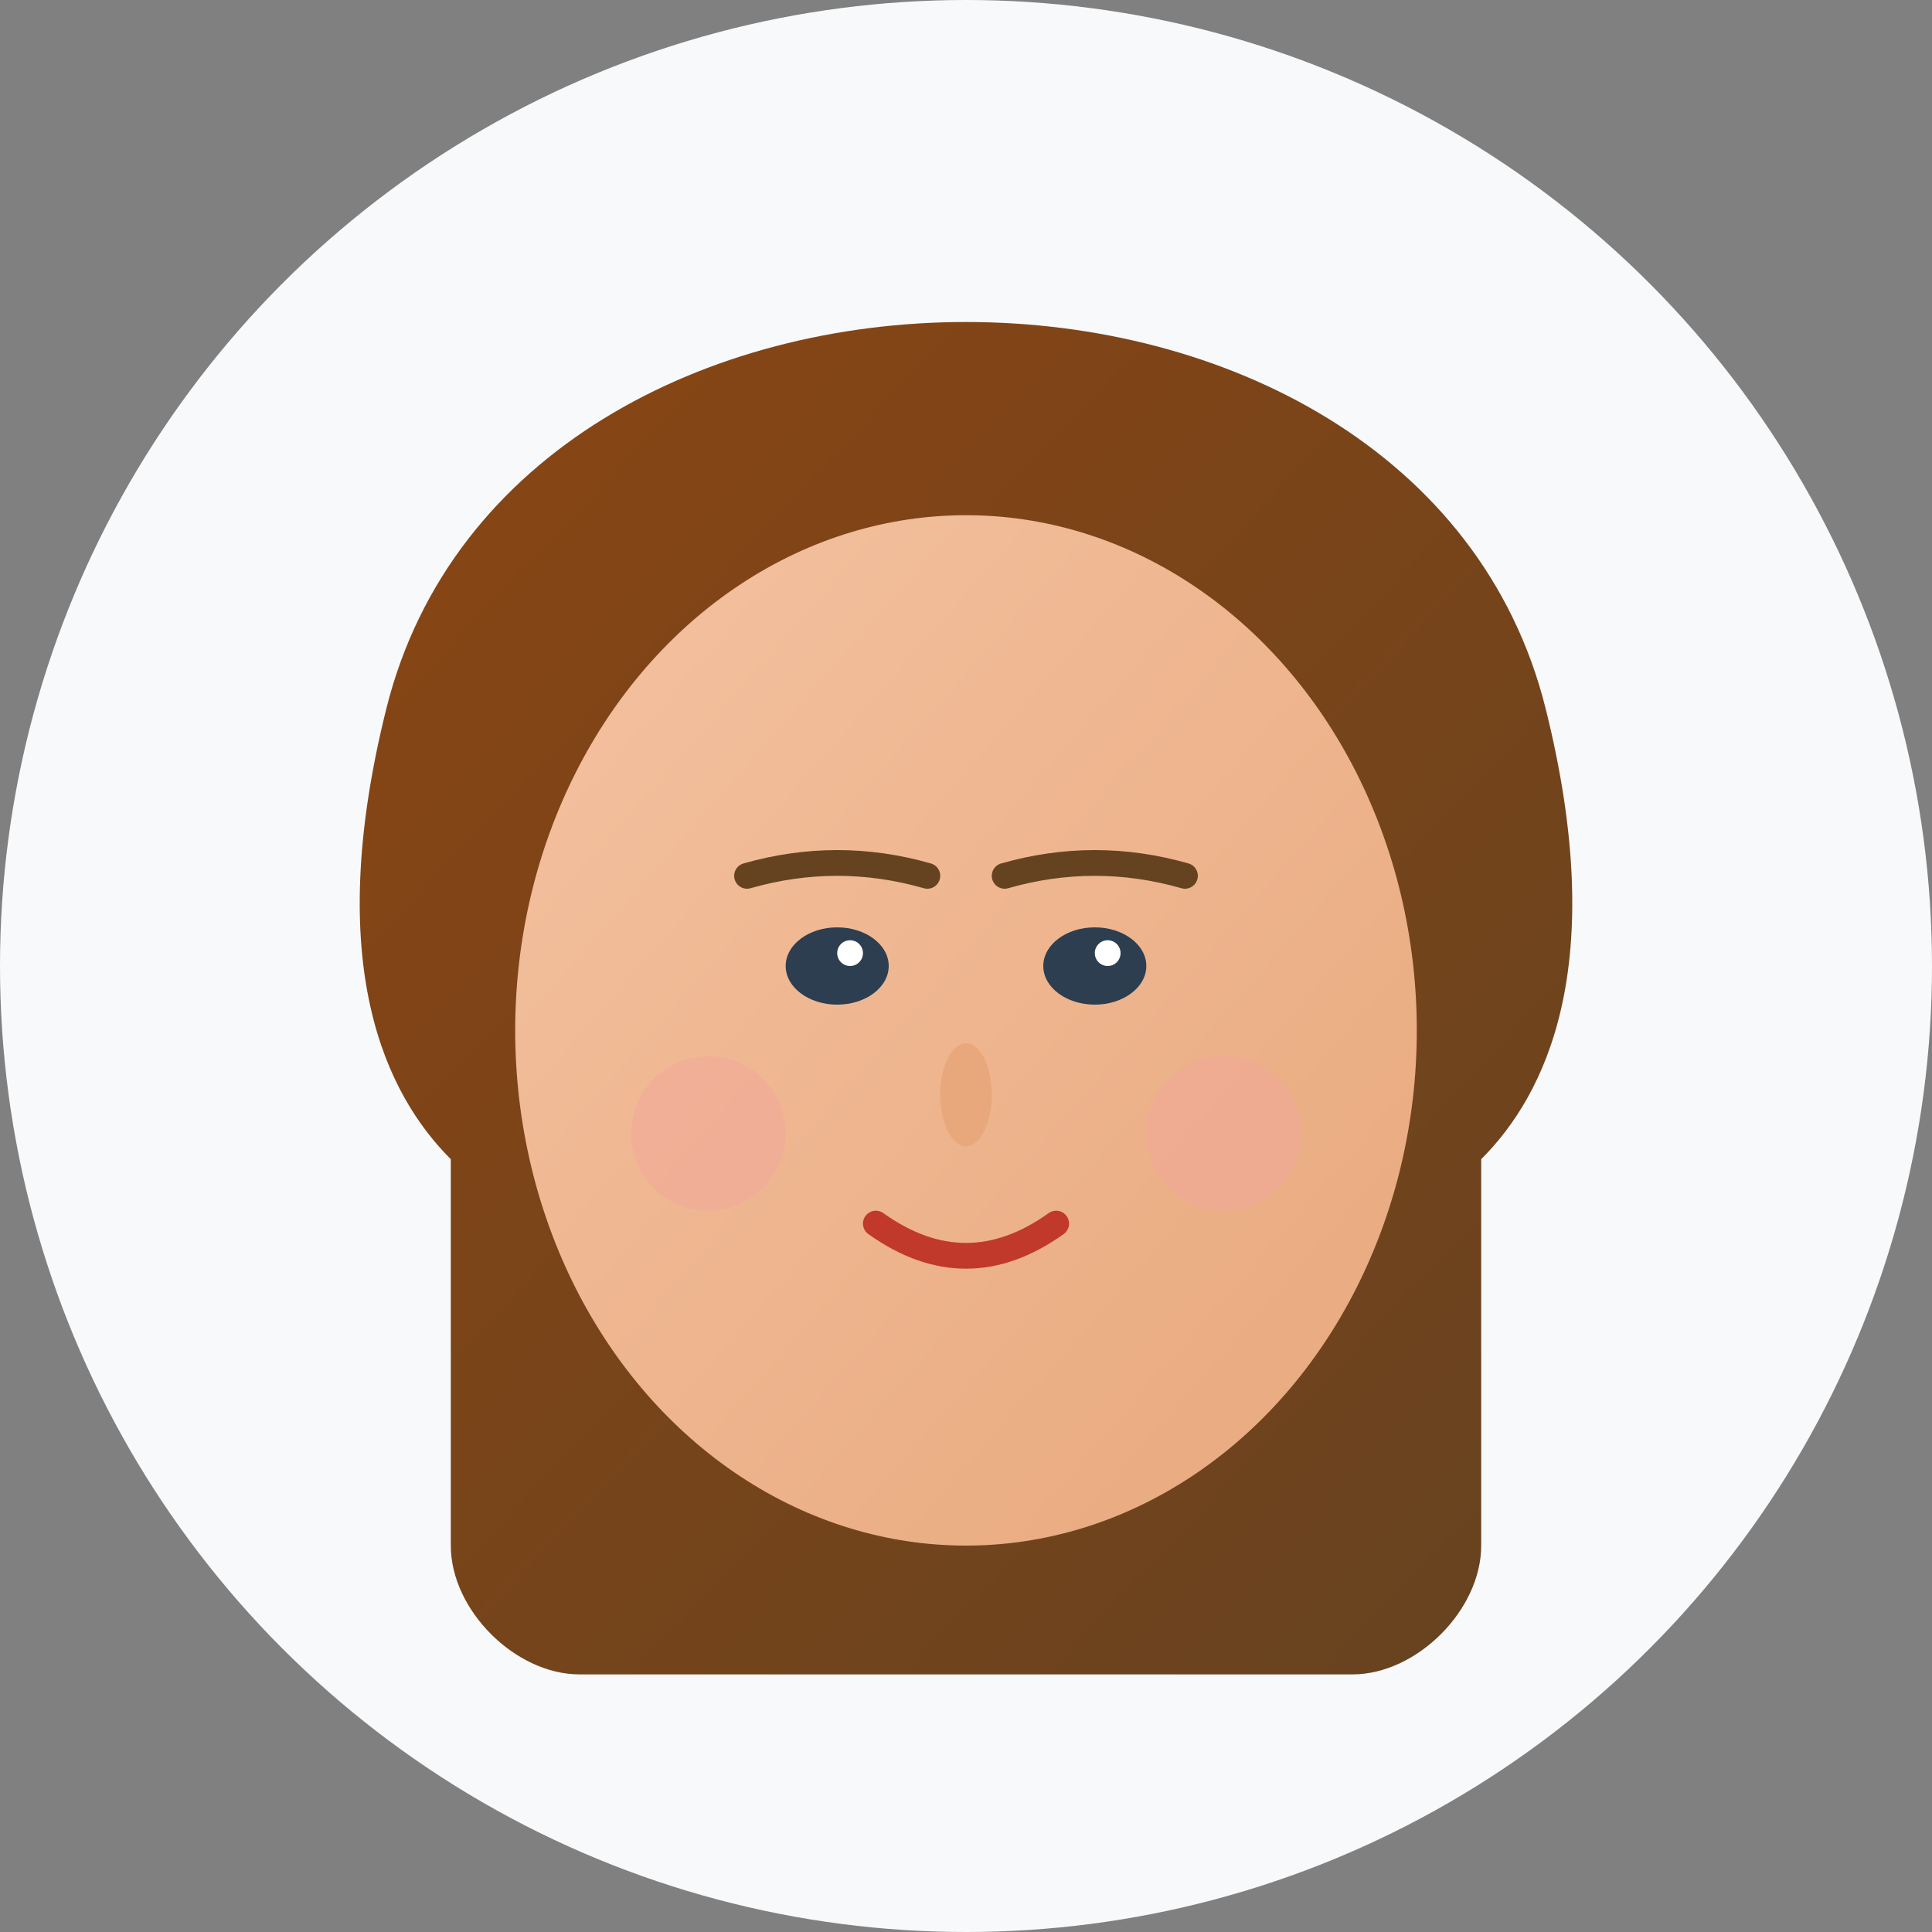 <svg width="150" height="150" viewBox="0 0 150 150" xmlns="http://www.w3.org/2000/svg">
  <rect x="0" y="0" width="150" height="150" fill="#808080" stroke="none"/>
  <defs>
    <linearGradient id="skinGradient" x1="0%" y1="0%" x2="100%" y2="100%">
      <stop offset="0%" style="stop-color:#F4C2A1;stop-opacity:1" />
      <stop offset="100%" style="stop-color:#E8A87C;stop-opacity:1" />
    </linearGradient>
    <linearGradient id="hairGradient" x1="0%" y1="0%" x2="100%" y2="100%">
      <stop offset="0%" style="stop-color:#8B4513;stop-opacity:1" />
      <stop offset="100%" style="stop-color:#654321;stop-opacity:1" />
    </linearGradient>
  </defs>
  
  <!-- Background circle -->
  <circle cx="75" cy="75" r="75" fill="#F8F9FA"/>
  
  <!-- Hair -->
  <path d="M75 25 C95 25, 115 35, 120 55 C125 75, 120 85, 115 90 L115 120 C115 125, 110 130, 105 130 L45 130 C40 130, 35 125, 35 120 L35 90 C30 85, 25 75, 30 55 C35 35, 55 25, 75 25 Z" fill="url(#hairGradient)"/>
  
  <!-- Face -->
  <ellipse cx="75" cy="80" rx="35" ry="40" fill="url(#skinGradient)"/>
  
  <!-- Eyes -->
  <ellipse cx="65" cy="75" rx="4" ry="3" fill="#2C3E50"/>
  <ellipse cx="85" cy="75" rx="4" ry="3" fill="#2C3E50"/>
  <circle cx="66" cy="74" r="1" fill="#FFFFFF"/>
  <circle cx="86" cy="74" r="1" fill="#FFFFFF"/>
  
  <!-- Eyebrows -->
  <path d="M58 68 Q65 66, 72 68" stroke="#654321" stroke-width="2" fill="none" stroke-linecap="round"/>
  <path d="M78 68 Q85 66, 92 68" stroke="#654321" stroke-width="2" fill="none" stroke-linecap="round"/>
  
  <!-- Nose -->
  <ellipse cx="75" cy="85" rx="2" ry="4" fill="#E8A87C"/>
  
  <!-- Mouth -->
  <path d="M68 95 Q75 100, 82 95" stroke="#C0392B" stroke-width="2" fill="none" stroke-linecap="round"/>
  
  <!-- Cheeks -->
  <circle cx="55" cy="88" r="6" fill="#F1A899" opacity="0.6"/>
  <circle cx="95" cy="88" r="6" fill="#F1A899" opacity="0.6"/>
</svg>